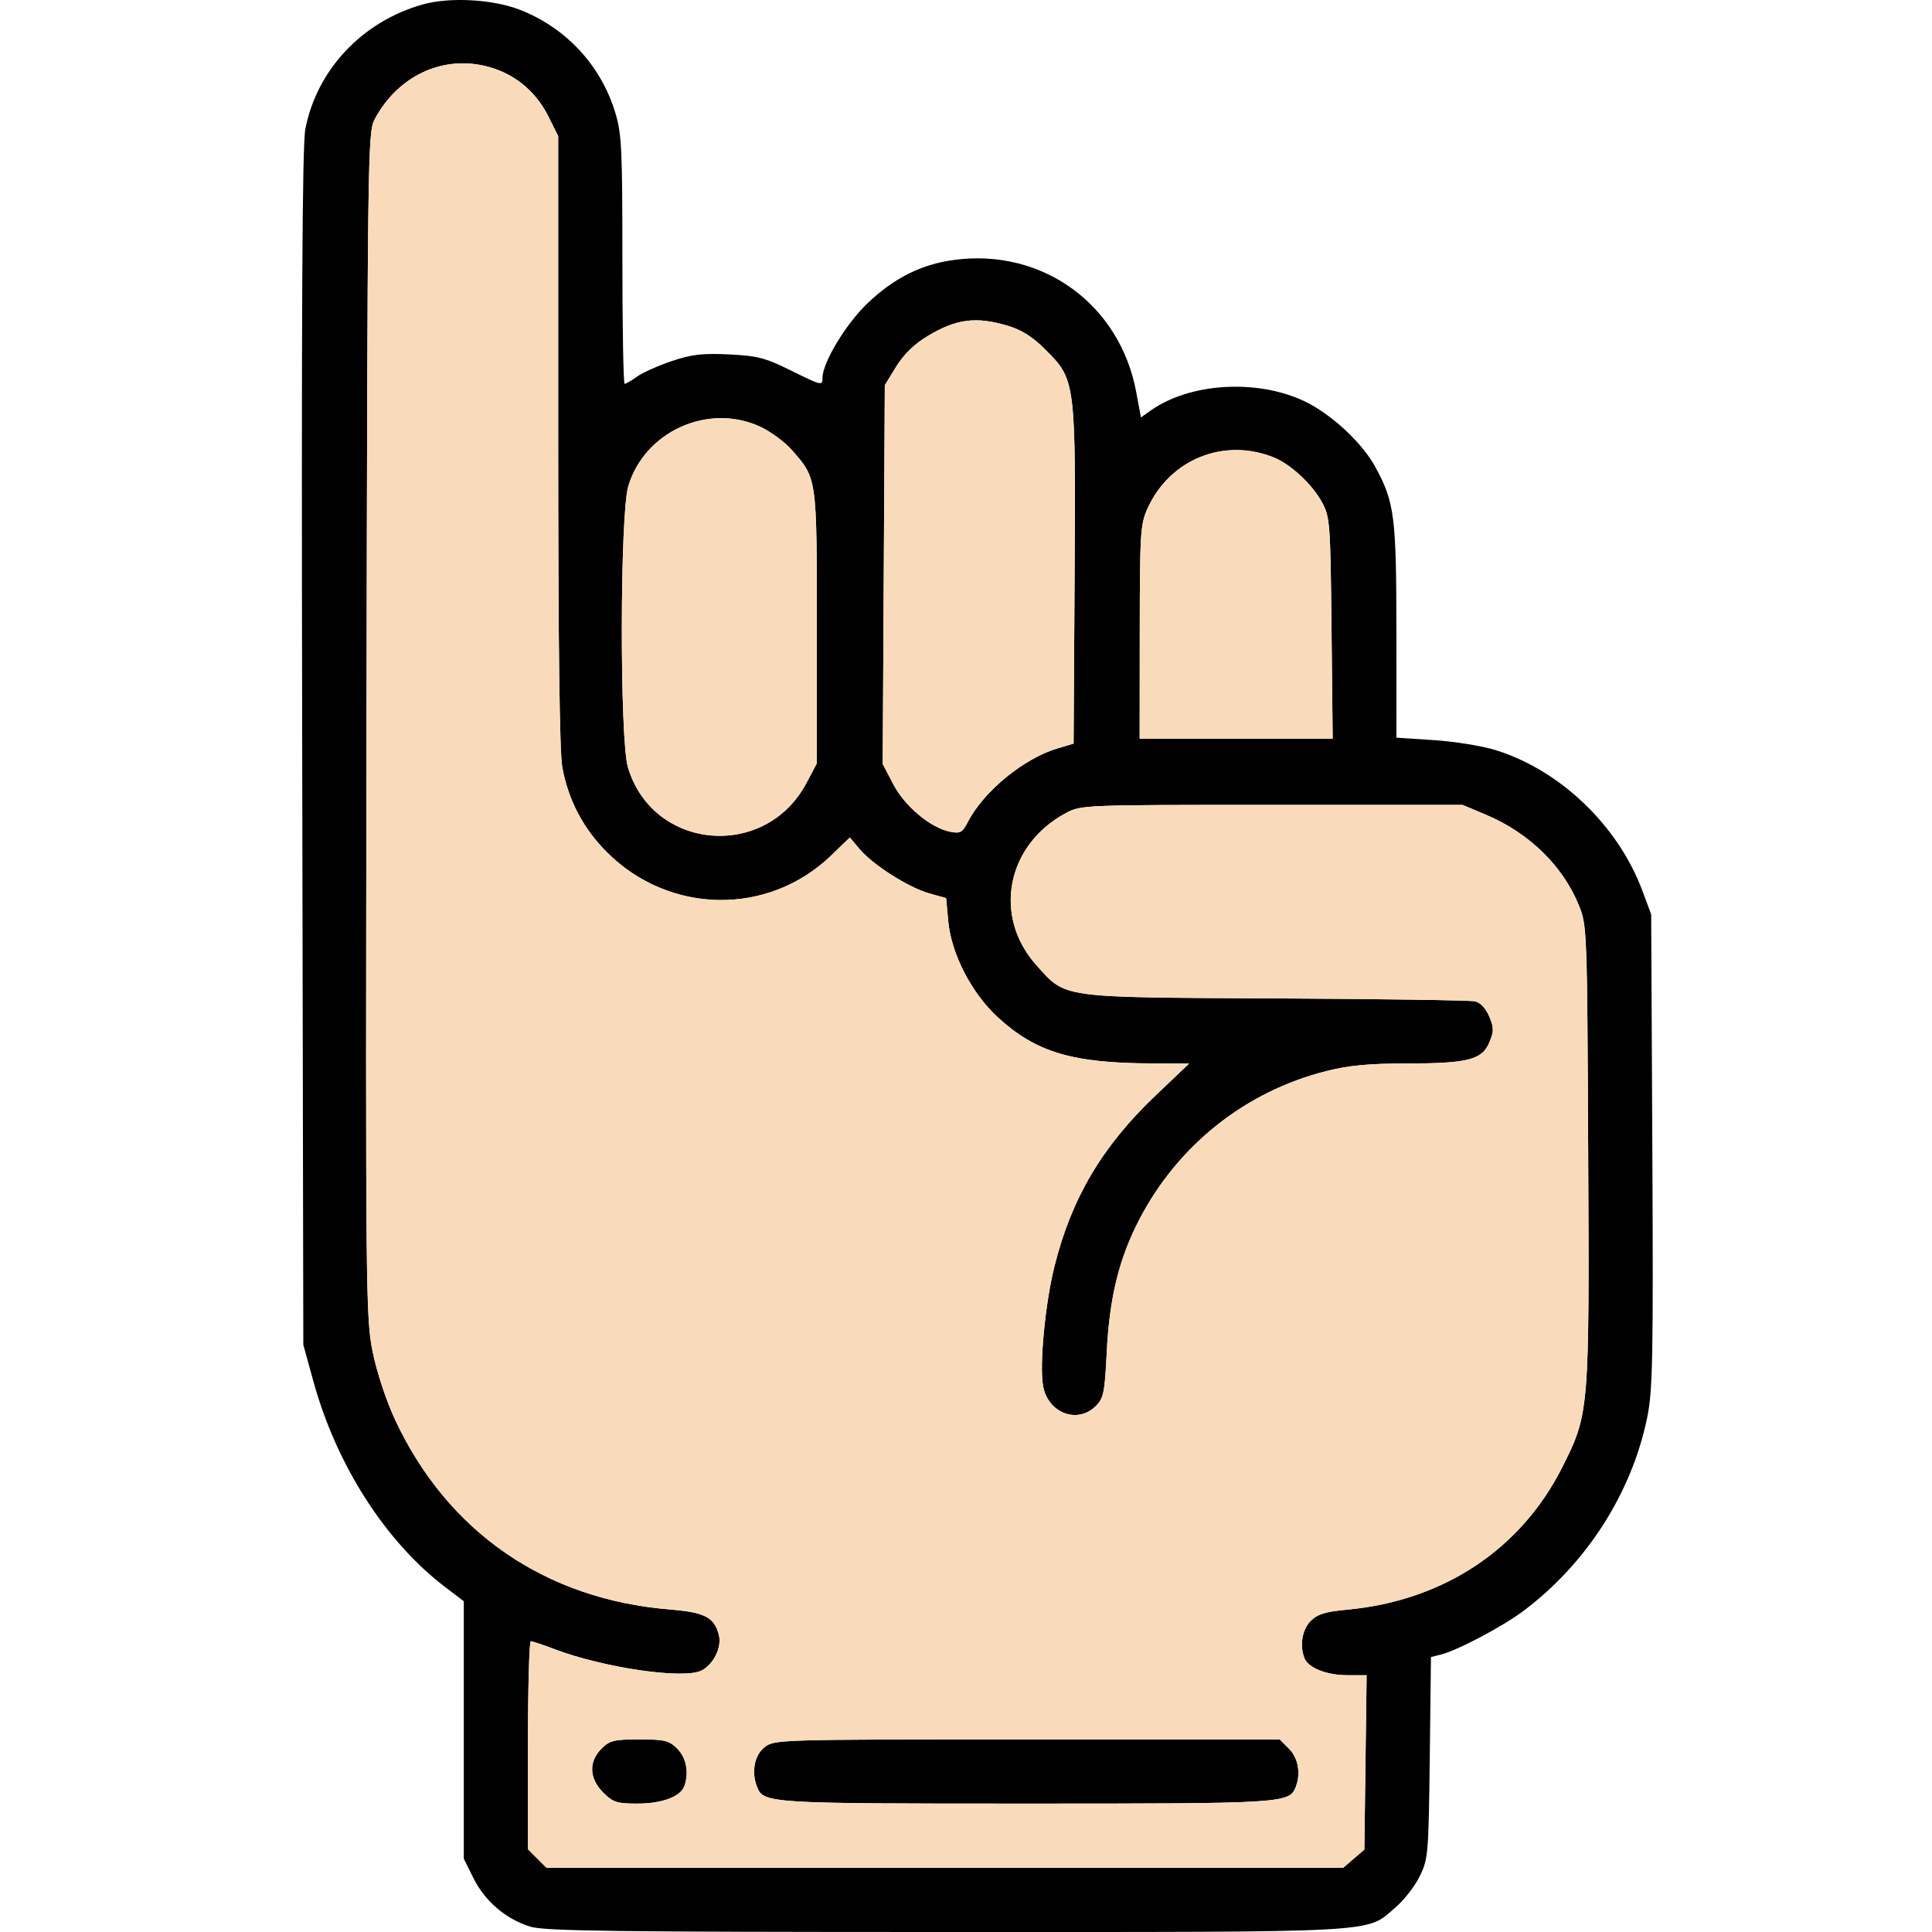 <svg width="48" height="48" viewBox="0 0 48 48" fill="none" xmlns="http://www.w3.org/2000/svg">
<path fill-rule="evenodd" clip-rule="evenodd" d="M10.501 0.111C9.002 0.532 7.869 1.735 7.586 3.208C7.508 3.618 7.487 7.74 7.508 18.59L7.536 33.412L7.787 34.322C8.361 36.402 9.576 38.298 11.056 39.427L11.523 39.783V42.982V46.18L11.765 46.666C12.05 47.239 12.579 47.687 13.182 47.869C13.541 47.977 15.324 48 23.529 48C34.513 48 33.918 48.033 34.675 47.385C34.883 47.207 35.152 46.861 35.272 46.616C35.483 46.188 35.493 46.07 35.522 43.669L35.552 41.169L35.802 41.106C36.215 41.002 37.336 40.409 37.852 40.021C39.426 38.838 40.549 37.077 40.929 35.194C41.061 34.541 41.077 33.685 41.052 28.581L41.023 22.718L40.806 22.134C40.201 20.509 38.762 19.132 37.148 18.633C36.818 18.532 36.132 18.421 35.622 18.388L34.694 18.327L34.693 15.691C34.692 12.828 34.647 12.479 34.17 11.602C33.839 10.994 33.069 10.282 32.403 9.966C31.226 9.41 29.557 9.512 28.588 10.2L28.346 10.372L28.231 9.75C27.828 7.56 25.895 6.158 23.694 6.459C22.886 6.569 22.208 6.91 21.554 7.534C21.016 8.047 20.435 9.009 20.435 9.386C20.435 9.59 20.42 9.586 19.619 9.19C19.01 8.889 18.809 8.838 18.105 8.805C17.446 8.774 17.177 8.806 16.686 8.972C16.353 9.085 15.966 9.258 15.827 9.357C15.688 9.456 15.549 9.537 15.519 9.537C15.488 9.537 15.463 8.148 15.463 6.451C15.463 3.642 15.446 3.312 15.277 2.769C14.919 1.616 14.063 0.696 12.93 0.248C12.257 -0.019 11.177 -0.08 10.501 0.111ZM12.285 1.706C12.871 1.906 13.339 2.321 13.625 2.895L13.868 3.382V10.945C13.868 16.016 13.902 18.692 13.97 19.065C14.121 19.883 14.491 20.586 15.081 21.176C16.631 22.724 19.088 22.76 20.648 21.256L21.114 20.807L21.359 21.098C21.689 21.49 22.575 22.052 23.088 22.196L23.506 22.313L23.558 22.88C23.631 23.695 24.14 24.681 24.798 25.282C25.743 26.146 26.644 26.414 28.625 26.42L29.544 26.423L28.71 27.217C27.388 28.475 26.629 29.753 26.203 31.441C25.967 32.372 25.819 33.925 25.916 34.442C26.042 35.112 26.772 35.386 27.226 34.932C27.419 34.739 27.447 34.599 27.497 33.595C27.564 32.235 27.803 31.263 28.311 30.289C29.272 28.445 30.947 27.117 32.95 26.611C33.504 26.471 34.004 26.423 34.92 26.422C36.466 26.422 36.821 26.333 37.001 25.901C37.118 25.621 37.118 25.536 37 25.254C36.916 25.052 36.782 24.91 36.647 24.878C36.527 24.851 34.298 24.818 31.692 24.805C26.299 24.778 26.491 24.805 25.752 23.983C24.66 22.769 25.003 20.992 26.481 20.201C26.856 19.999 26.917 19.997 31.598 19.997H36.336L36.922 20.244C37.985 20.692 38.827 21.512 39.222 22.483C39.43 22.995 39.432 23.046 39.458 28.674C39.488 35.06 39.483 35.118 38.82 36.441C37.791 38.492 35.865 39.77 33.466 39.992C32.928 40.042 32.732 40.103 32.564 40.271C32.352 40.483 32.285 40.877 32.407 41.194C32.501 41.438 32.958 41.62 33.475 41.62H33.953L33.925 43.786L33.897 45.953L33.633 46.179L33.37 46.405H23.474H13.578L13.348 46.175L13.117 45.944V43.36C13.117 41.939 13.149 40.776 13.188 40.776C13.227 40.776 13.487 40.863 13.766 40.969C15.002 41.439 16.996 41.729 17.433 41.502C17.729 41.348 17.936 40.925 17.861 40.626C17.749 40.18 17.518 40.059 16.643 39.987C13.55 39.736 11.125 38.065 9.822 35.286C9.597 34.805 9.366 34.108 9.26 33.592C9.088 32.749 9.082 32.164 9.106 18.007C9.13 3.868 9.137 3.286 9.305 2.97C9.916 1.822 11.123 1.31 12.285 1.706ZM25.026 8.09C25.385 8.196 25.65 8.364 25.976 8.69C26.722 9.436 26.726 9.47 26.698 14.315L26.673 18.475L26.278 18.592C25.441 18.839 24.441 19.657 24.049 20.415C23.909 20.686 23.858 20.714 23.604 20.664C23.118 20.566 22.481 20.034 22.194 19.484L21.931 18.981L21.957 14.275L21.983 9.569L22.267 9.107C22.458 8.799 22.718 8.546 23.052 8.346C23.758 7.923 24.249 7.859 25.026 8.09ZM18.887 10.602C19.146 10.722 19.5 10.982 19.673 11.18C20.3 11.894 20.294 11.853 20.294 15.588V18.965L20.039 19.448C19.021 21.378 16.219 21.136 15.601 19.065C15.394 18.373 15.401 12.782 15.609 12.081C16.013 10.719 17.601 10.003 18.887 10.602ZM31.652 11.367C32.07 11.536 32.61 12.041 32.847 12.483C33.043 12.849 33.054 12.996 33.081 15.611L33.11 18.355H30.712H28.315L28.317 15.705C28.319 13.242 28.333 13.025 28.51 12.633C29.064 11.408 30.412 10.865 31.652 11.367ZM14.943 43.446C14.62 43.768 14.637 44.186 14.986 44.536C15.23 44.779 15.325 44.81 15.835 44.81C16.439 44.81 16.901 44.641 16.999 44.384C17.125 44.057 17.054 43.672 16.827 43.446C16.623 43.242 16.516 43.215 15.885 43.215C15.254 43.215 15.146 43.242 14.943 43.446ZM18.993 43.41C18.745 43.605 18.665 44.02 18.804 44.384C18.966 44.805 19.04 44.81 25.501 44.81C31.961 44.81 32.035 44.805 32.197 44.384C32.322 44.057 32.251 43.672 32.025 43.446L31.794 43.215H25.517C19.309 43.215 19.238 43.218 18.993 43.41Z" fill="black"/>
<path d="M18.887 10.602C19.146 10.722 19.5 10.982 19.673 11.18C20.3 11.894 20.294 11.853 20.294 15.588V18.965L20.039 19.448C19.021 21.378 16.219 21.136 15.601 19.065C15.394 18.373 15.401 12.782 15.609 12.081C16.013 10.719 17.601 10.003 18.887 10.602Z" fill="#F9DBBB"/>
<path d="M25.026 8.09C25.385 8.196 25.65 8.364 25.976 8.69C26.722 9.436 26.726 9.47 26.698 14.315L26.673 18.475L26.278 18.592C25.441 18.839 24.441 19.657 24.049 20.415C23.909 20.686 23.858 20.714 23.604 20.664C23.118 20.566 22.481 20.034 22.194 19.484L21.931 18.981L21.957 14.275L21.983 9.569L22.267 9.107C22.458 8.799 22.718 8.546 23.052 8.346C23.758 7.923 24.249 7.859 25.026 8.09Z" fill="#F9DBBB"/>
<path d="M31.652 11.367C32.07 11.536 32.61 12.041 32.847 12.483C33.043 12.849 33.054 12.996 33.081 15.611L33.11 18.355H30.712H28.315L28.317 15.705C28.319 13.242 28.333 13.025 28.51 12.633C29.064 11.408 30.412 10.865 31.652 11.367Z" fill="#F9DBBB"/>
<path fill-rule="evenodd" clip-rule="evenodd" d="M12.285 1.706C12.871 1.906 13.339 2.321 13.625 2.895L13.868 3.382V10.945C13.868 16.016 13.902 18.692 13.97 19.065C14.121 19.883 14.491 20.586 15.081 21.176C16.631 22.724 19.088 22.76 20.648 21.256L21.114 20.807L21.359 21.098C21.689 21.49 22.575 22.052 23.088 22.196L23.506 22.313L23.558 22.88C23.631 23.695 24.14 24.681 24.798 25.282C25.743 26.146 26.644 26.414 28.625 26.42L29.544 26.423L28.71 27.217C27.388 28.475 26.629 29.753 26.203 31.441C25.967 32.372 25.819 33.925 25.916 34.442C26.042 35.112 26.772 35.386 27.226 34.932C27.419 34.739 27.447 34.599 27.497 33.595C27.564 32.235 27.803 31.263 28.311 30.289C29.272 28.445 30.947 27.117 32.95 26.611C33.504 26.471 34.004 26.423 34.92 26.422C36.466 26.422 36.821 26.333 37.001 25.901C37.118 25.621 37.118 25.536 37 25.254C36.916 25.052 36.782 24.91 36.647 24.878C36.527 24.851 34.298 24.818 31.692 24.805C26.299 24.778 26.491 24.805 25.752 23.983C24.66 22.769 25.003 20.992 26.481 20.201C26.856 19.999 26.917 19.997 31.598 19.997H36.336L36.922 20.244C37.985 20.692 38.827 21.512 39.222 22.483C39.43 22.995 39.432 23.046 39.458 28.674C39.488 35.06 39.483 35.118 38.82 36.441C37.791 38.492 35.865 39.77 33.466 39.992C32.928 40.042 32.732 40.103 32.564 40.271C32.352 40.483 32.285 40.877 32.407 41.194C32.501 41.438 32.958 41.62 33.475 41.62H33.953L33.925 43.786L33.897 45.953L33.633 46.179L33.37 46.405H23.474H13.578L13.348 46.175L13.117 45.944V43.36C13.117 41.939 13.149 40.776 13.188 40.776C13.227 40.776 13.487 40.863 13.766 40.969C15.002 41.439 16.996 41.729 17.433 41.502C17.729 41.348 17.936 40.925 17.861 40.626C17.749 40.18 17.518 40.059 16.643 39.987C13.55 39.736 11.125 38.065 9.822 35.286C9.597 34.805 9.366 34.108 9.26 33.592C9.088 32.749 9.082 32.164 9.106 18.007C9.13 3.868 9.137 3.286 9.305 2.97C9.916 1.822 11.123 1.31 12.285 1.706ZM14.986 44.536C14.637 44.186 14.62 43.768 14.943 43.446C15.146 43.242 15.254 43.215 15.885 43.215C16.516 43.215 16.623 43.242 16.827 43.446C17.054 43.672 17.125 44.057 16.999 44.384C16.901 44.641 16.439 44.81 15.835 44.81C15.325 44.81 15.23 44.779 14.986 44.536ZM18.804 44.384C18.665 44.02 18.745 43.605 18.993 43.41C19.238 43.218 19.309 43.215 25.517 43.215H31.794L32.025 43.446C32.251 43.672 32.322 44.057 32.197 44.384C32.035 44.805 31.961 44.81 25.501 44.81C19.04 44.81 18.966 44.805 18.804 44.384Z" fill="#F9DBBB"/>
</svg>
